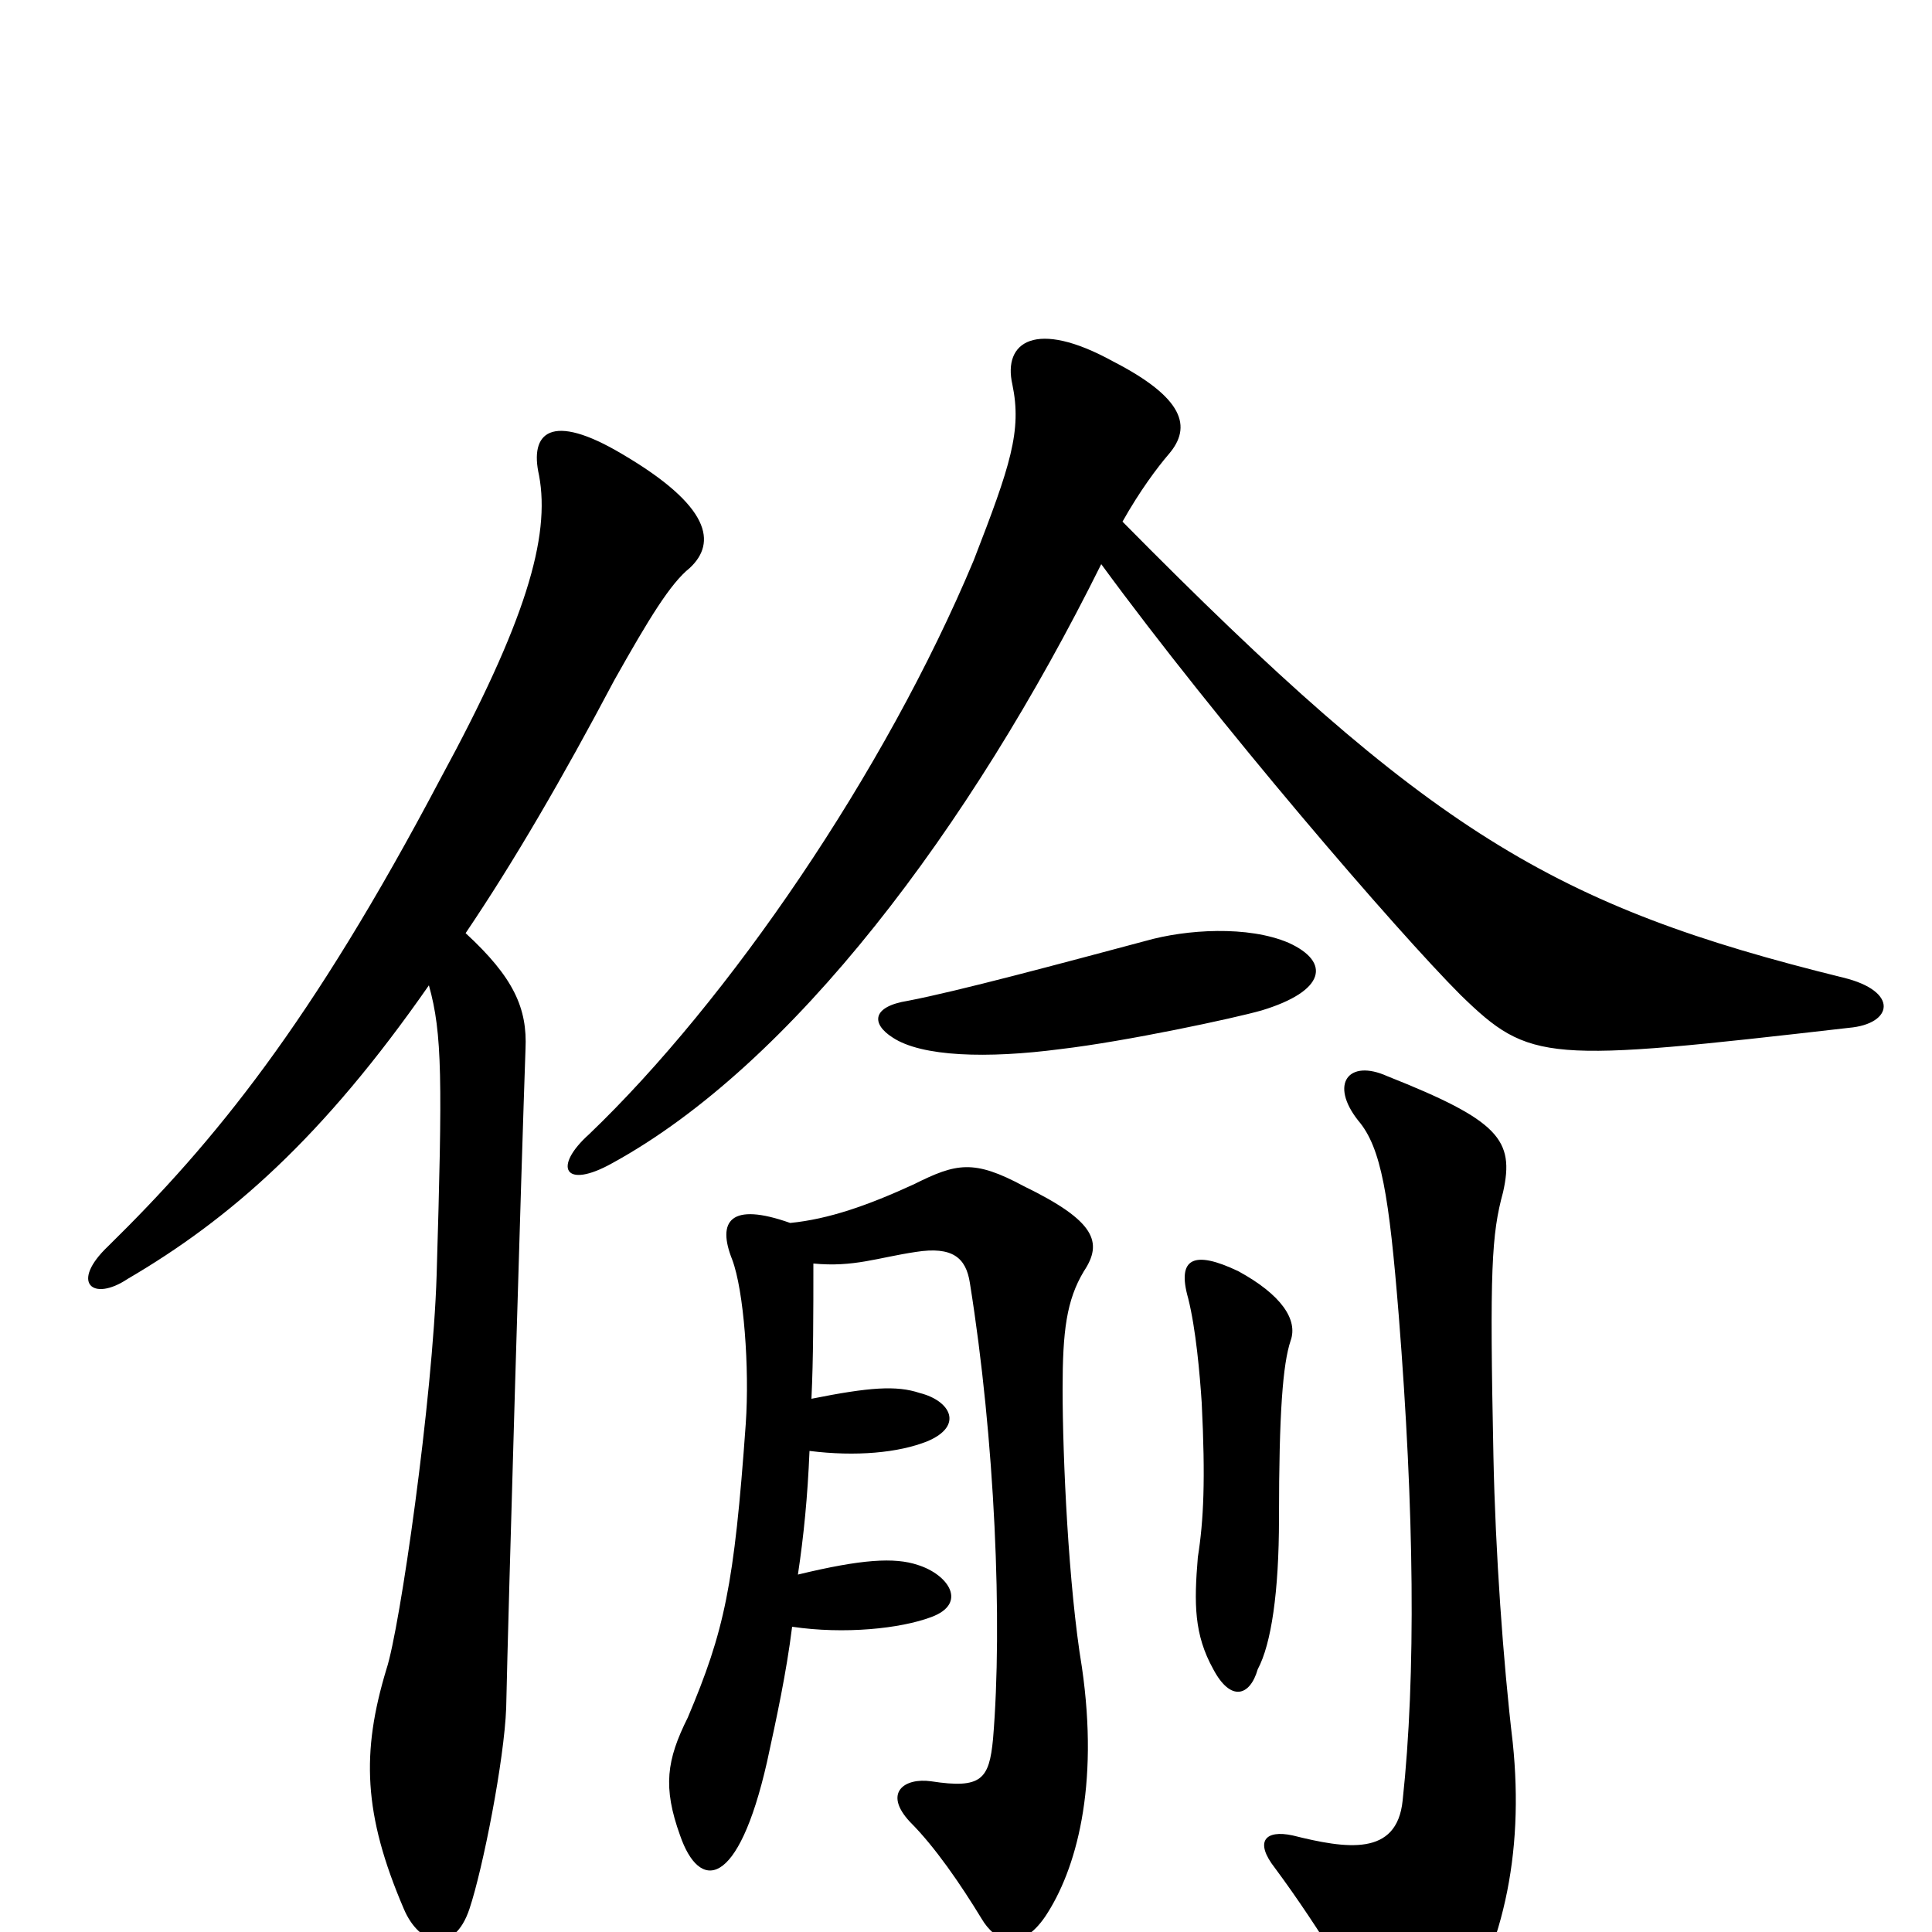 <svg xmlns="http://www.w3.org/2000/svg" viewBox="0 -1000 1000 1000">
	<path fill="#000000" d="M957 -468C980 -470 983 -487 954 -494C804 -531 740 -569 581 -730C590 -746 599 -758 605 -765C617 -779 613 -794 576 -813C536 -835 519 -823 524 -801C529 -777 523 -759 504 -710C458 -600 377 -482 305 -413C286 -396 292 -384 317 -398C410 -449 502 -571 570 -708C630 -626 723 -518 756 -485C792 -450 800 -450 957 -468ZM667 -512C646 -521 614 -519 593 -513C548 -501 496 -487 470 -482C451 -479 451 -470 462 -463C477 -453 511 -452 549 -457C583 -461 639 -473 653 -477C686 -487 689 -502 667 -512ZM357 -706C371 -719 368 -738 322 -765C285 -787 274 -776 279 -754C285 -722 272 -678 228 -597C161 -470 111 -409 56 -355C36 -336 48 -326 66 -338C119 -369 167 -411 222 -490C229 -465 229 -441 226 -340C224 -276 207 -157 200 -136C187 -93 188 -61 209 -12C217 7 235 12 243 -12C250 -33 261 -89 262 -116C263 -165 270 -401 272 -457C273 -478 266 -494 241 -517C266 -554 291 -597 318 -648C336 -680 347 -698 357 -706ZM668 -306C672 -317 663 -330 641 -342C618 -353 609 -349 615 -328C619 -312 621 -289 622 -274C624 -234 623 -213 620 -194C618 -170 618 -154 628 -136C637 -119 647 -122 651 -136C658 -149 662 -176 662 -214C662 -269 664 -294 668 -306ZM561 -342C571 -357 567 -368 530 -386C504 -400 495 -398 473 -387C449 -376 429 -369 409 -367C378 -378 371 -368 379 -348C385 -332 388 -292 386 -263C380 -179 375 -156 356 -111C345 -89 343 -75 352 -50C362 -21 382 -22 397 -88C402 -111 407 -134 410 -158C437 -154 466 -157 482 -163C501 -170 491 -185 475 -190C463 -194 446 -193 413 -185C416 -205 418 -225 419 -249C443 -246 465 -248 480 -254C499 -262 492 -275 476 -279C464 -283 450 -282 420 -276C421 -297 421 -320 421 -346C442 -344 454 -349 474 -352C493 -355 500 -349 502 -336C515 -255 519 -160 514 -100C512 -79 508 -74 482 -78C468 -80 457 -72 471 -57C484 -44 497 -25 508 -7C515 5 528 11 541 -8C557 -32 569 -75 560 -137C553 -179 550 -246 550 -281C550 -311 552 -327 561 -342ZM783 -98C778 -140 774 -197 773 -246C771 -343 772 -361 778 -383C784 -410 776 -420 718 -443C698 -452 688 -439 703 -420C715 -406 719 -381 724 -319C732 -218 733 -133 726 -68C723 -39 697 -43 669 -50C655 -53 649 -47 660 -33C683 -2 707 38 714 54C721 74 739 71 749 54C778 11 789 -40 783 -98Z"/>
</svg>